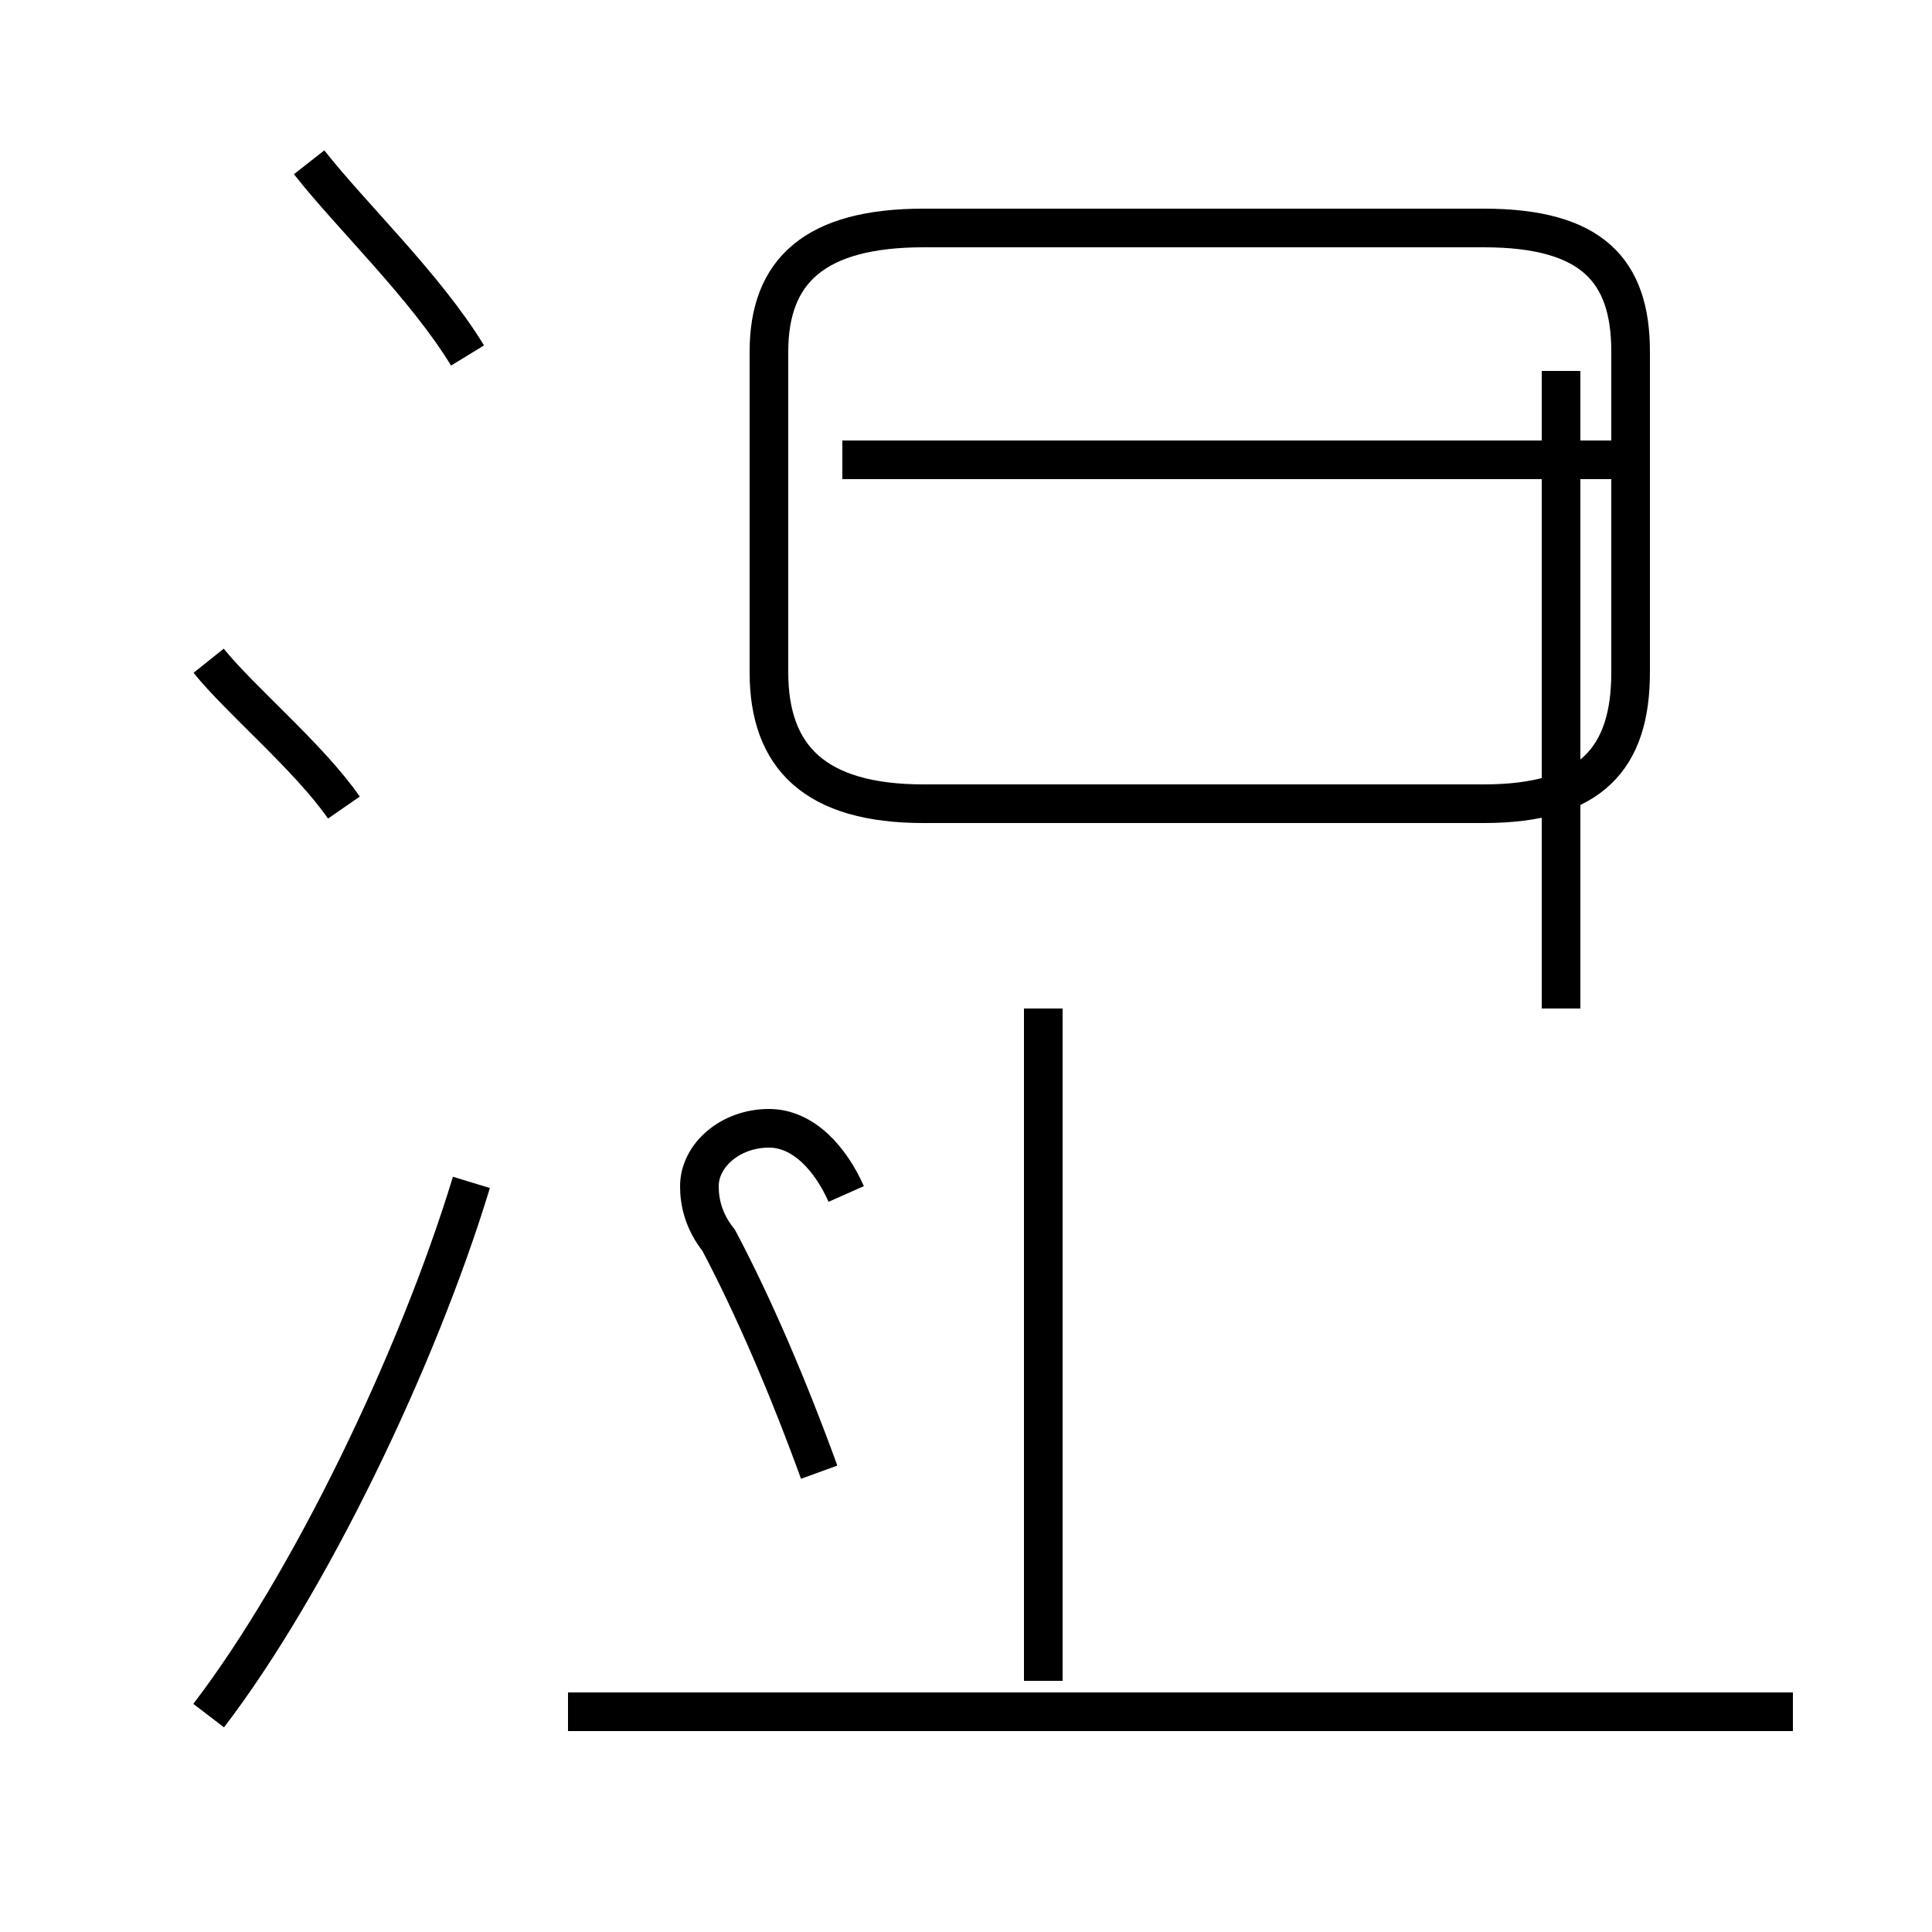<?xml version='1.0' encoding='utf8'?>
<svg viewBox="0.0 -44.0 50.0 50.0" version="1.1" xmlns="http://www.w3.org/2000/svg">
<rect x="0.0" y="-44.0" width="50.0" height="50.0" fill="#808080" stroke="none"/>
<rect x="-1000" y="-1000" width="2000" height="2000" stroke="white" fill="white"/>
<g style="fill:none; stroke:#000000;  stroke-width:1">
<path d="M 23.9 23.2 L 38.4 23.2 C 41.2 23.2 42.2 24.4 42.2 26.6 L 42.2 34.9 C 42.2 37.0 41.2 38.1 38.4 38.1 L 23.9 38.1 C 21.1 38.1 19.9 37.0 19.9 34.9 L 19.9 26.6 C 19.9 24.4 21.1 23.2 23.9 23.2 Z M 42.2 32.1 L 21.8 32.1 M 46.4 -0.3 L 14.7 -0.3 M 27.0 0.5 L 27.0 17.9 M 40.4 17.9 L 40.4 34.4 M 21.9 13.1 C 21.5 14.0 20.8 14.8 19.9 14.8 C 18.9 14.8 18.1 14.1 18.1 13.3 C 18.1 12.9 18.2 12.4 18.6 11.9 C 19.5 10.2 20.4 8.1 21.2 5.9 M 12.1 34.8 C 11.0 36.6 9.1 38.4 8.0 39.8 M 5.4 -0.4 C 8.0 3.0 10.8 8.8 12.2 13.4 M 8.9 23.1 C 8.0 24.4 6.2 25.9 5.4 26.9 " transform="scale(1, -1)" />
</g>
</svg>